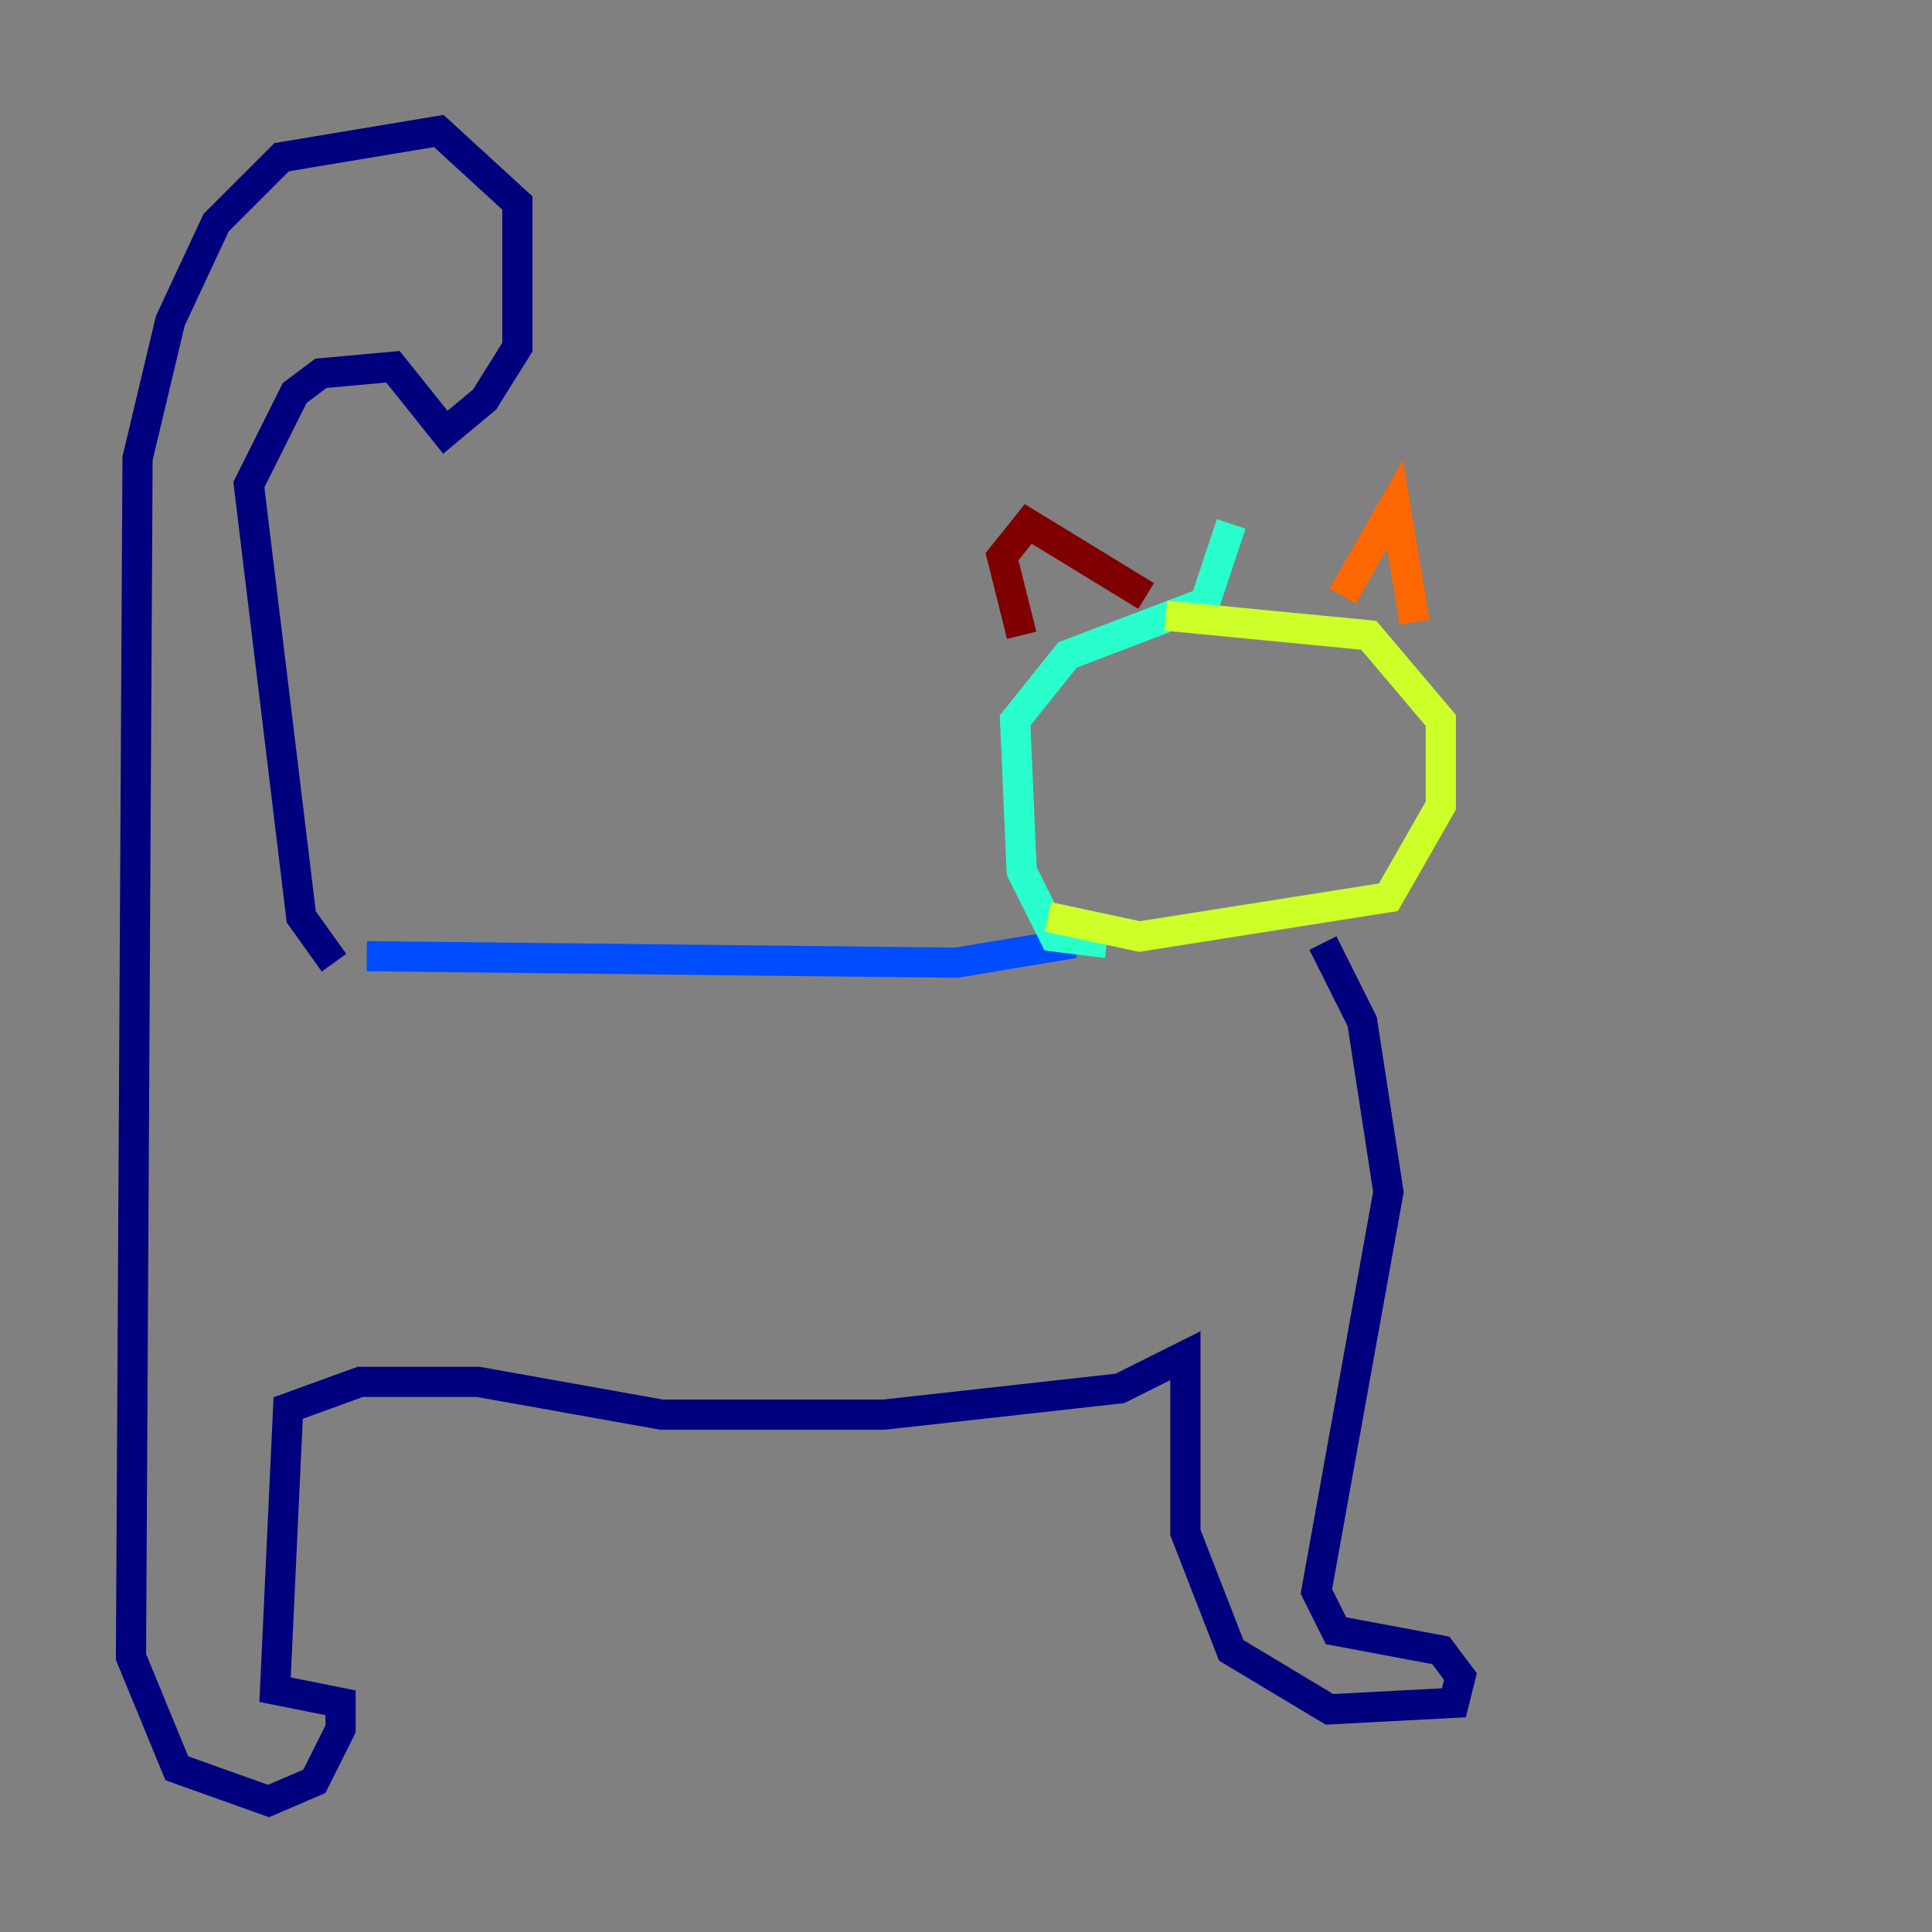 <?xml version="1.0" encoding="utf-8" ?>
<svg baseProfile="tiny" height="128" version="1.2" viewBox="0,0,128,128" width="128" xmlns="http://www.w3.org/2000/svg" xmlns:ev="http://www.w3.org/2001/xml-events" xmlns:xlink="http://www.w3.org/1999/xlink"><rect x="0" y="0" width="128" height="128" fill="#808080" stroke="none"/><defs /><polyline fill="none" points="22.129,63.783 19.959,60.746 16.488,32.108 19.525,26.034 21.261,24.732 26.034,24.298 29.505,28.637 32.108,26.468 34.278,22.997 34.278,13.451 29.071,8.678 18.658,10.414 14.319,14.752 11.281,21.261 9.112,30.373 8.678,109.776 11.715,117.153 17.79,119.322 20.827,118.02 22.563,114.549 22.563,112.814 18.224,111.946 19.091,93.288 23.864,91.552 31.675,91.552 43.824,93.722 58.576,93.722 74.197,91.986 78.536,89.817 78.536,101.532 81.573,109.342 88.081,113.248 96.325,112.814 96.759,111.078 95.458,109.342 88.515,108.041 87.214,105.437 91.986,78.969 90.251,67.688 87.647,62.481" stroke="#00007f" stroke-width="2" /><polyline fill="none" points="24.298,63.349 63.349,63.783 71.159,62.481" stroke="#004cff" stroke-width="2" /><polyline fill="none" points="73.329,62.481 69.858,62.047 67.688,57.709 67.254,47.729 70.725,43.39 79.837,39.919 81.573,34.712" stroke="#29ffcd" stroke-width="2" /><polyline fill="none" points="77.234,40.786 90.685,42.088 95.458,47.729 95.458,53.37 91.986,59.444 75.498,62.047 69.424,60.746" stroke="#cdff29" stroke-width="2" /><polyline fill="none" points="88.949,39.485 92.42,33.41 93.722,41.22" stroke="#ff6700" stroke-width="2" /><polyline fill="none" points="75.932,39.485 68.122,34.712 66.386,36.881 67.688,42.088" stroke="#7f0000" stroke-width="2" /></svg>